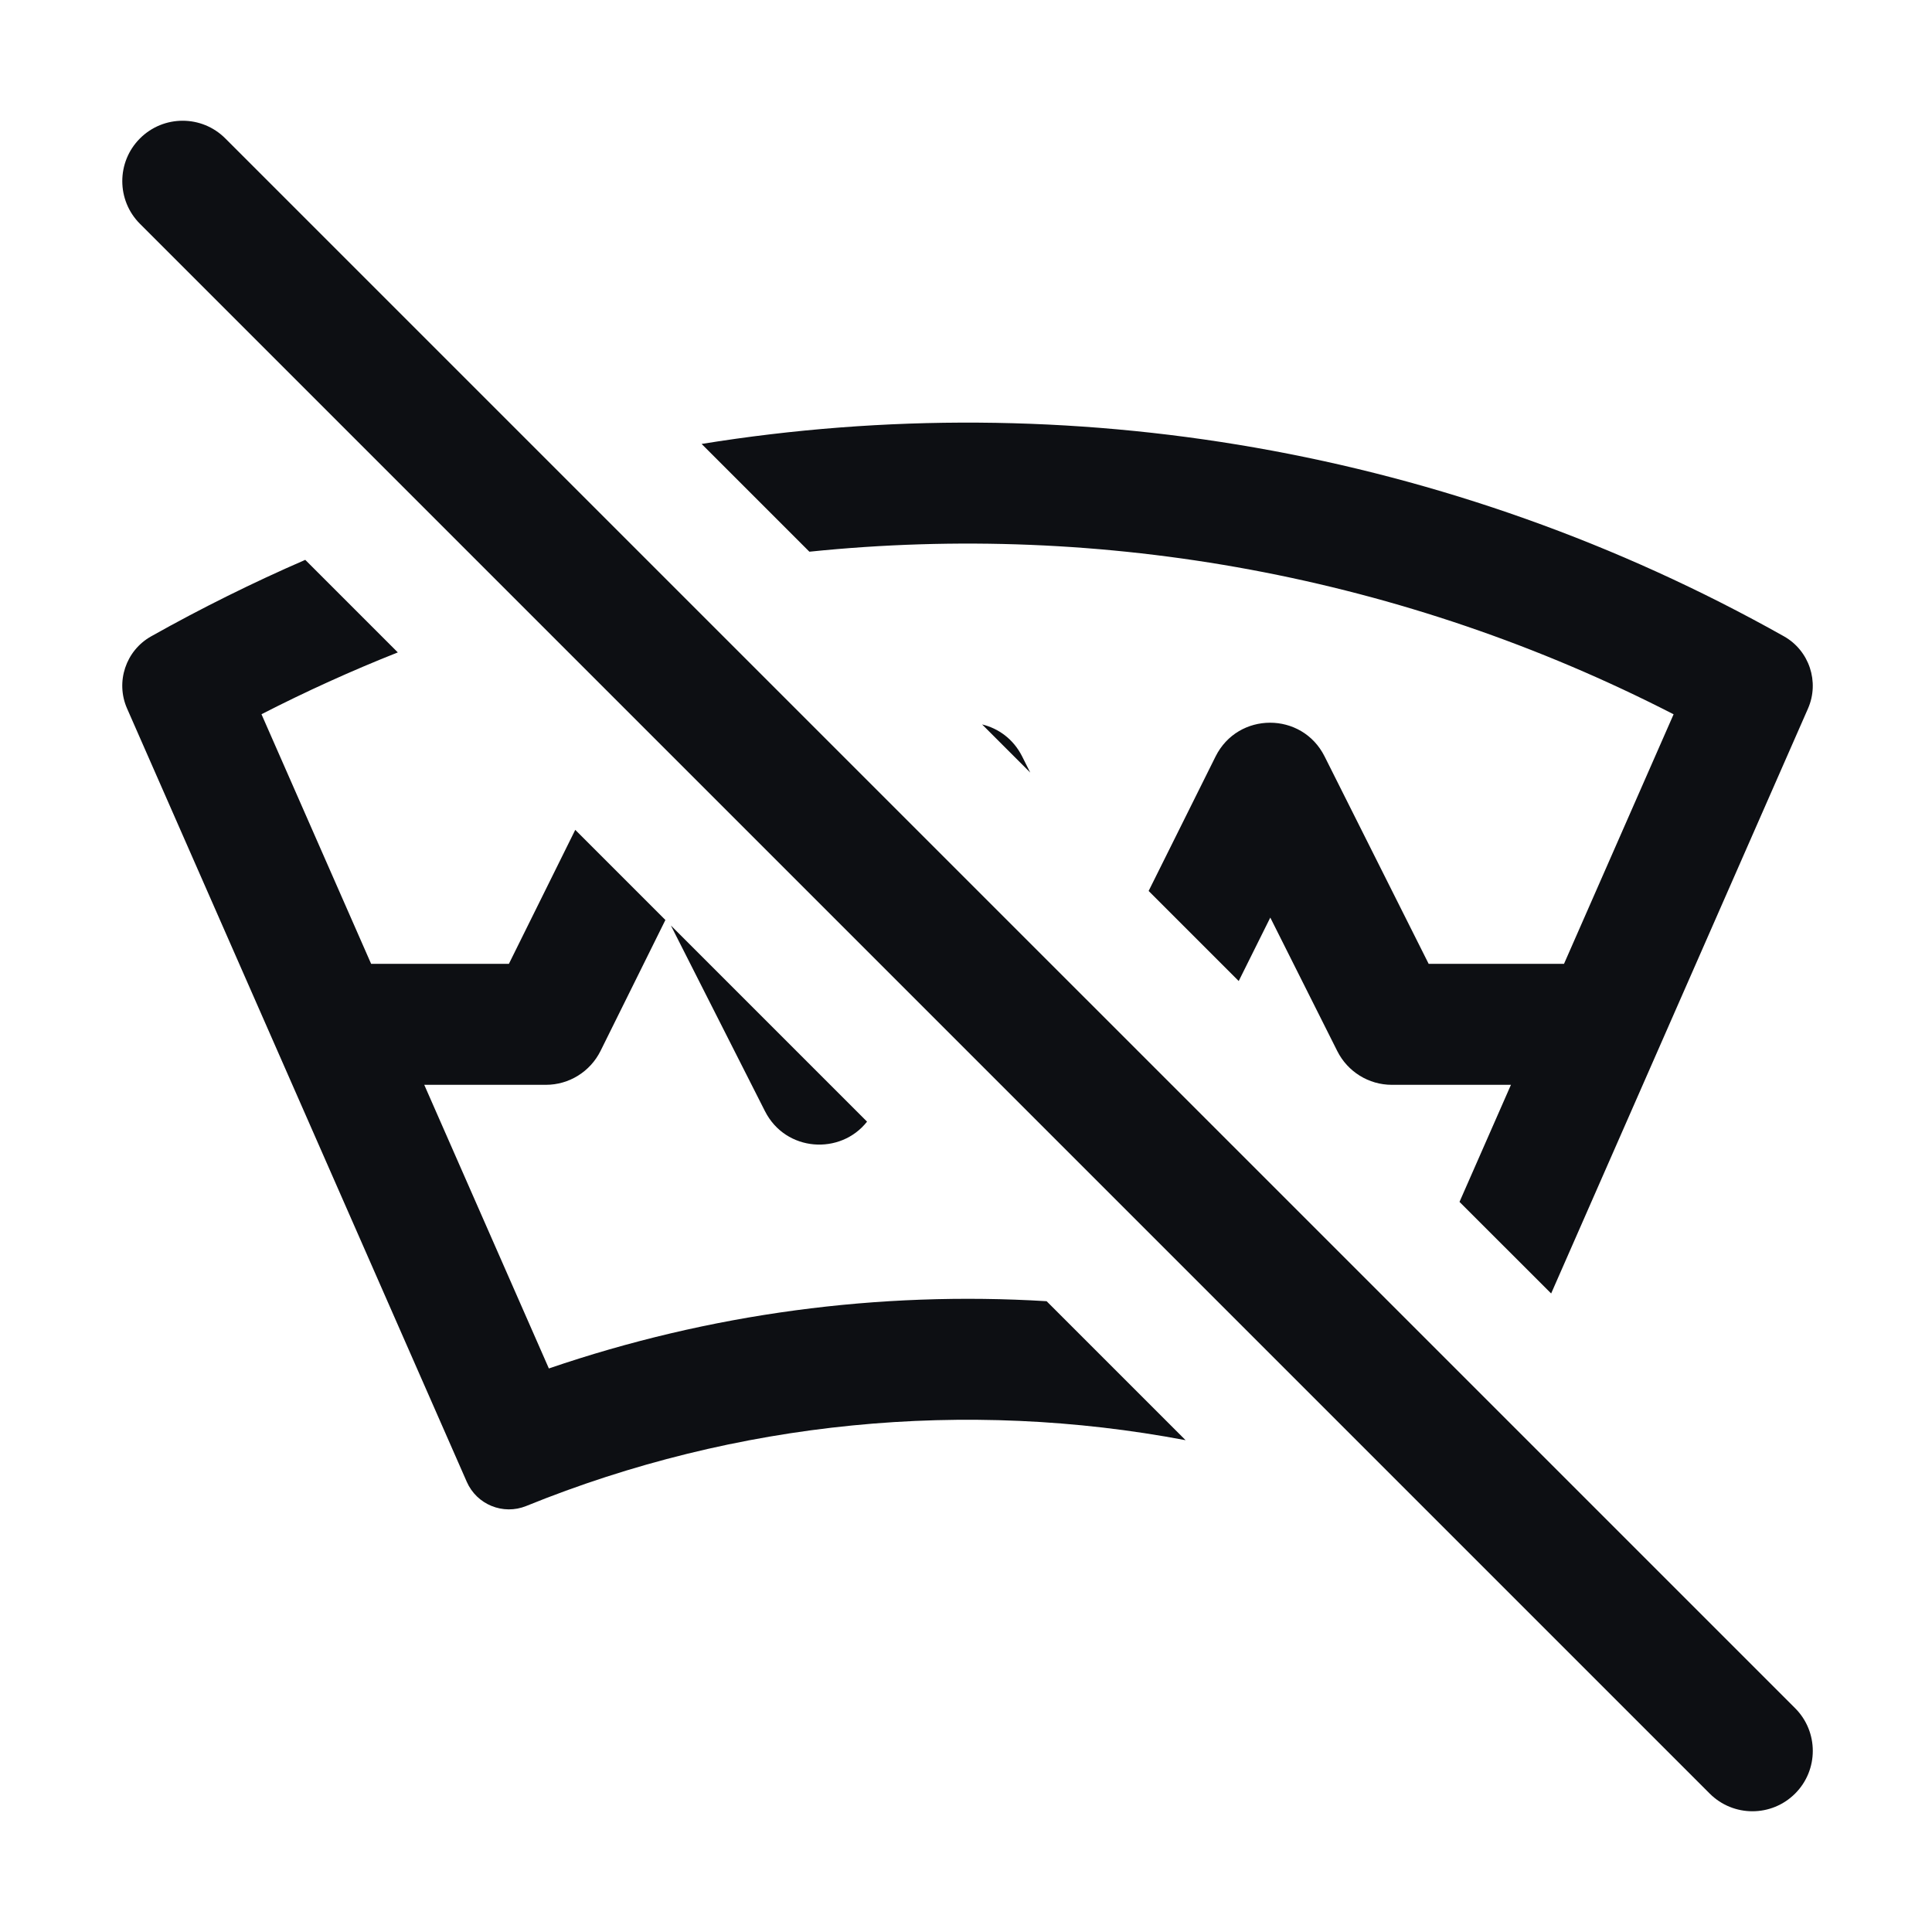 <svg width="32" height="32" viewBox="0 0 32 32" fill="none" xmlns="http://www.w3.org/2000/svg">
<path fill-rule="evenodd" clip-rule="evenodd" d="M3.732 2.293C3.342 1.902 2.709 1.902 2.318 2.293C1.928 2.683 1.928 3.317 2.318 3.707L28.318 29.707C28.709 30.098 29.342 30.098 29.733 29.707C30.123 29.317 30.123 28.683 29.733 28.293L3.732 2.293ZM29.946 11.736L25.692 21.424L24.174 19.907L25.026 17.968H23.052C22.671 17.968 22.322 17.752 22.15 17.41L21.04 15.198L20.517 16.249L19.025 14.757L20.133 12.531C20.504 11.785 21.565 11.783 21.939 12.528L23.663 15.964H25.905L27.72 11.831C23.251 9.535 18.273 8.637 13.406 9.138L11.621 7.353C17.695 6.372 24.021 7.434 29.547 10.539C29.967 10.775 30.14 11.294 29.946 11.736ZM11.112 15.329L14.361 18.578C13.922 19.136 13.013 19.081 12.67 18.404L11.112 15.329ZM9.947 17.406L11.021 15.238L9.528 13.745L8.429 15.964H6.147L4.331 11.83C5.07 11.451 5.824 11.109 6.589 10.806L5.056 9.273C4.19 9.649 3.338 10.071 2.505 10.539C2.083 10.775 1.91 11.294 2.105 11.736L7.731 24.543C7.897 24.922 8.334 25.099 8.716 24.944C12.202 23.529 15.994 23.165 19.637 23.854L17.335 21.552C14.559 21.383 11.757 21.754 9.091 22.666L7.027 17.968H9.042C9.426 17.968 9.776 17.75 9.947 17.406ZM17.064 12.796L16.267 11.999C16.537 12.064 16.784 12.24 16.929 12.527L17.064 12.796Z" fill="#0D0F13"/>
</svg>
